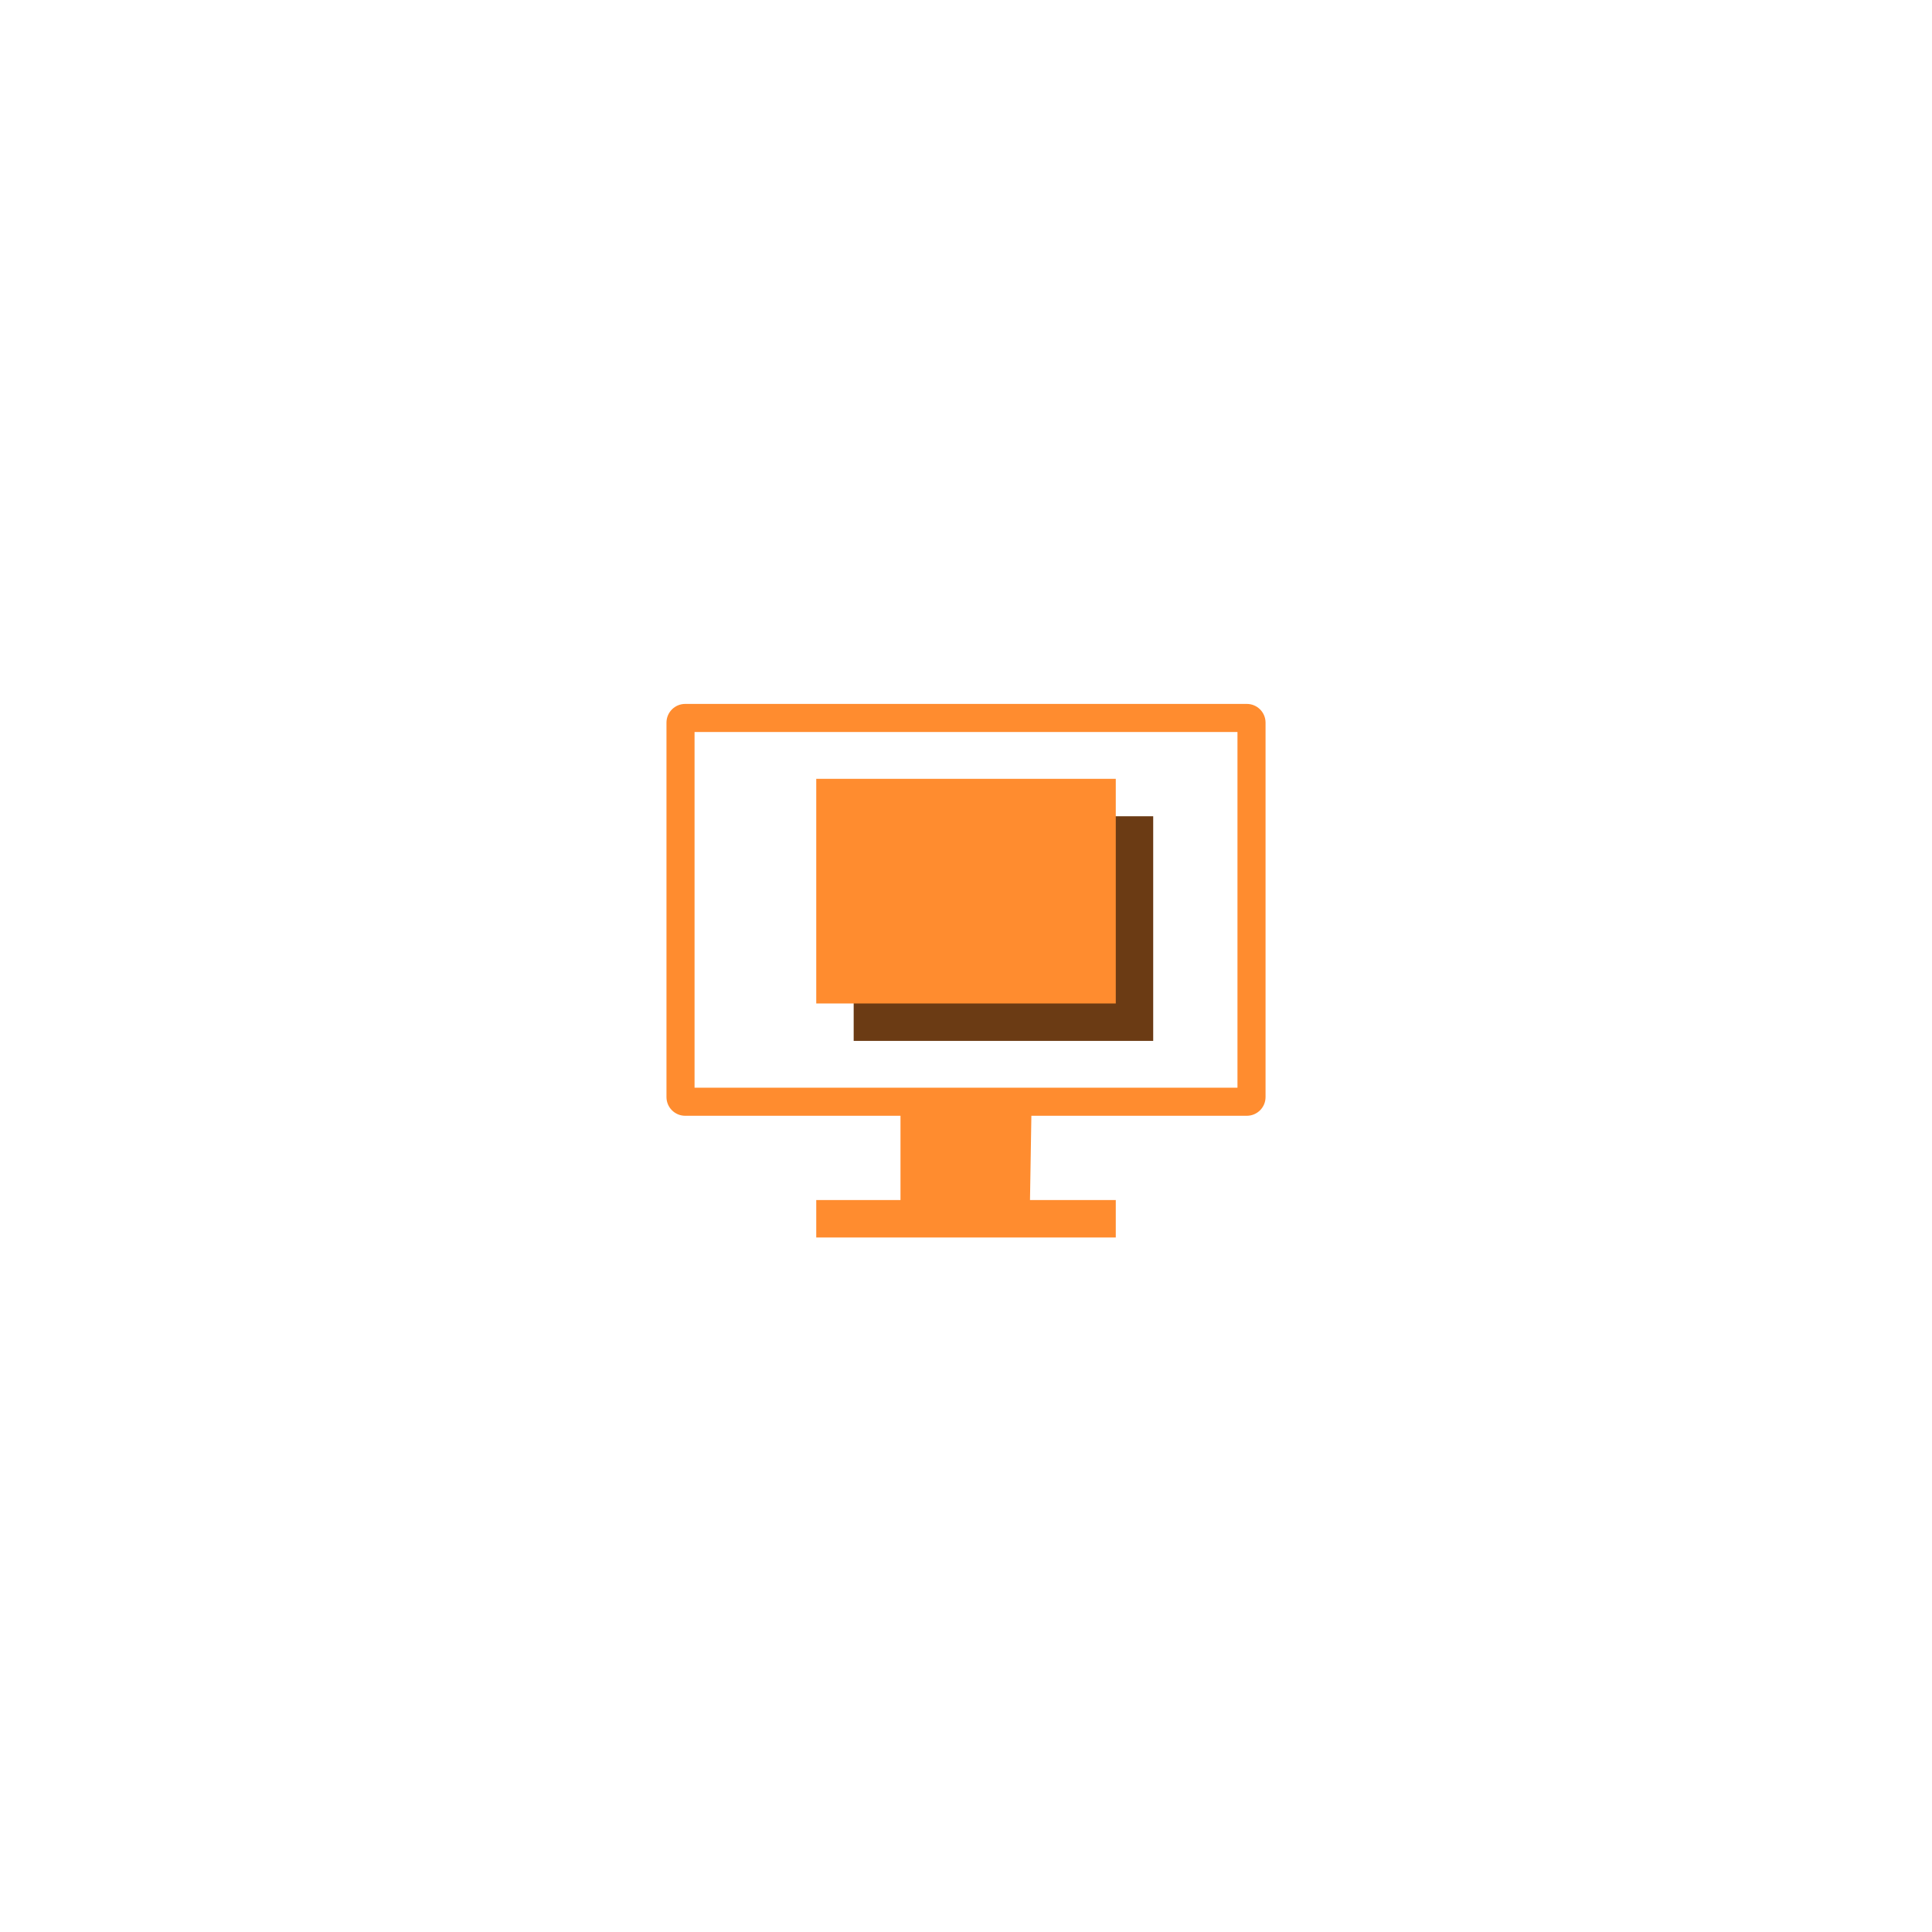 <svg width="86" height="86" viewBox="0 0 86 86" fill="none" xmlns="http://www.w3.org/2000/svg">
<g filter="url(#filter0_dd_2060_16517)">
<rect x="18" y="10" width="50" height="50" rx="17" fill="white"/>
<path d="M45.917 41.25L40.084 41.25V46.25H45.835L45.917 41.25Z" fill="#FF8C2F"/>
<path d="M49.667 45.418H36.334V47.085H49.667V45.418Z" fill="#FF8C2F"/>
<path d="M55.5 23.334H30.5C30.04 23.334 29.667 23.707 29.667 24.167V40.834C29.667 41.294 30.04 41.667 30.5 41.667H55.5C55.961 41.667 56.334 41.294 56.334 40.834V24.167C56.334 23.707 55.961 23.334 55.5 23.334Z" fill="#FF8C2F"/>
<path d="M55.084 24.584H30.917V40.417H55.084V24.584Z" fill="white"/>
<path d="M51.333 28.334H38V38.334H51.333V28.334Z" fill="#6B3B14"/>
<path d="M49.667 26.668H36.334V36.668H49.667V26.668Z" fill="#FF8C2F"/>
</g>
<defs>
<filter id="filter0_dd_2060_16517" x="0" y="0" width="86" height="86" filterUnits="userSpaceOnUse" color-interpolation-filters="sRGB">
<feFlood flood-opacity="0" result="BackgroundImageFix"/>
<feColorMatrix in="SourceAlpha" type="matrix" values="0 0 0 0 0 0 0 0 0 0 0 0 0 0 0 0 0 0 127 0" result="hardAlpha"/>
<feOffset/>
<feGaussianBlur stdDeviation="0.5"/>
<feColorMatrix type="matrix" values="0 0 0 0 1 0 0 0 0 0.549 0 0 0 0 0.184 0 0 0 0.8 0"/>
<feBlend mode="normal" in2="BackgroundImageFix" result="effect1_dropShadow_2060_16517"/>
<feColorMatrix in="SourceAlpha" type="matrix" values="0 0 0 0 0 0 0 0 0 0 0 0 0 0 0 0 0 0 127 0" result="hardAlpha"/>
<feMorphology radius="6" operator="erode" in="SourceAlpha" result="effect2_dropShadow_2060_16517"/>
<feOffset dy="8"/>
<feGaussianBlur stdDeviation="12"/>
<feColorMatrix type="matrix" values="0 0 0 0 0 0 0 0 0 0 0 0 0 0 0 0 0 0 0.16 0"/>
<feBlend mode="normal" in2="effect1_dropShadow_2060_16517" result="effect2_dropShadow_2060_16517"/>
<feBlend mode="normal" in="SourceGraphic" in2="effect2_dropShadow_2060_16517" result="shape"/>
</filter>
</defs>
</svg>
